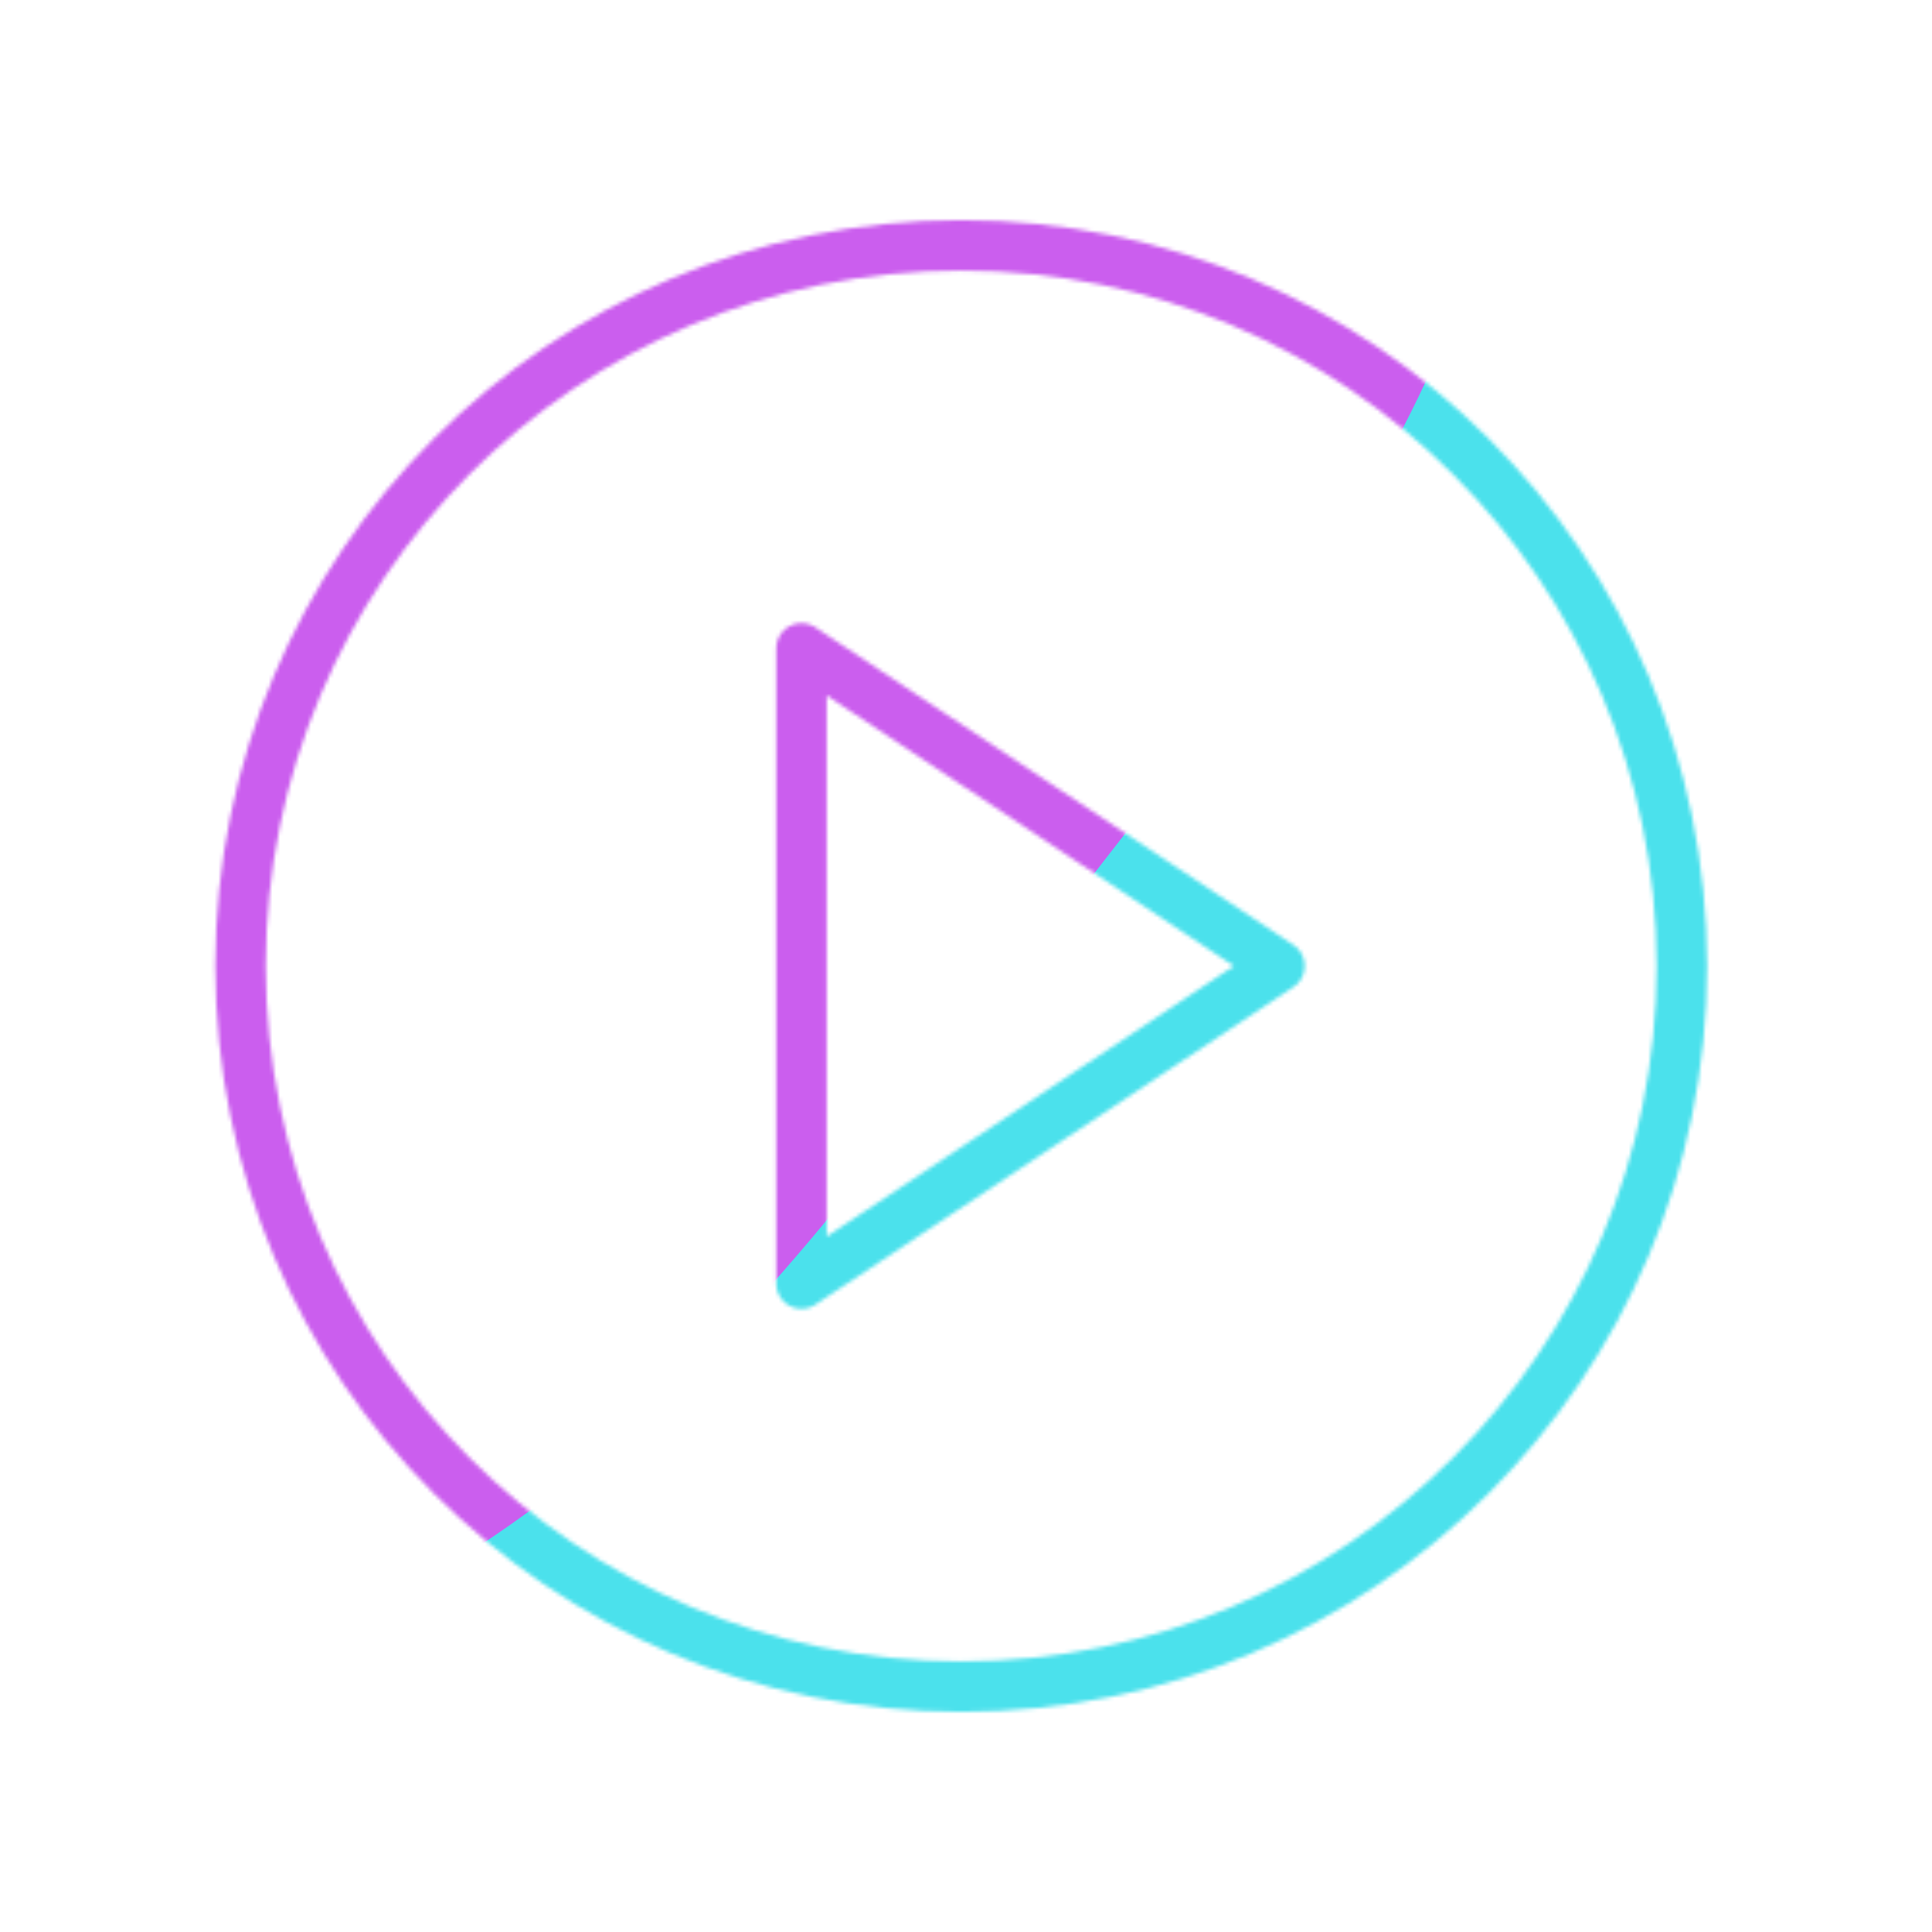<svg xmlns="http://www.w3.org/2000/svg" width="500" height="500" style="width:100%;height:100%;transform:translate3d(0,0,0);content-visibility:visible" viewBox="0 0 500 500"><defs><mask id="f" mask-type="alpha"><use xmlns:ns1="http://www.w3.org/1999/xlink" ns1:href="#a"/></mask><mask id="e" mask-type="alpha"><use xmlns:ns2="http://www.w3.org/1999/xlink" ns2:href="#b"/></mask><mask id="h" mask-type="alpha"><use xmlns:ns3="http://www.w3.org/1999/xlink" ns3:href="#c"/></mask><g id="c" clip-path="url(#d)" style="display:block"><g mask="url(#e)" style="display:block"><path fill-opacity="0" stroke="#08A88A" stroke-linecap="round" stroke-linejoin="round" stroke-width="13.055" d="m331.129 250-123.713-82.194v164.388L331.129 250z"/></g><g mask="url(#f)" style="display:none"><path fill-opacity="0" stroke-linecap="round" stroke-linejoin="round"/></g><path fill-opacity="0" stroke="#08A88A" stroke-linecap="round" stroke-linejoin="round" stroke-width="3.5" d="M49.667 0c0 27.614-22.386 50-50 50s-50-22.386-50-50 22.386-50 50-50 50 22.386 50 50z" style="display:block" transform="matrix(3.73 0 0 3.73 250 250)"/></g><g id="a" style="display:block"><path fill="#121331" d="M435.258 250c0 103-83.5 186.5-186.5 186.5S62.258 353 62.258 250s83.5-186.5 186.5-186.5 186.5 83.5 186.5 186.5z"/><path fill="#121331" d="M435.258 250c0 103-83.5 186.5-186.5 186.5S62.258 353 62.258 250s83.5-186.5 186.5-186.5 186.5 83.5 186.5 186.5z"/><path fill-opacity="0" stroke="#08A88A" stroke-linecap="round" stroke-linejoin="round" stroke-width="13.055" d="M435.258 250c0 103-83.5 186.5-186.5 186.5S62.258 353 62.258 250s83.5-186.5 186.5-186.5 186.5 83.5 186.5 186.5z"/></g><g id="b" style="display:block"><path fill="#121331" d="M435.258 250c0 103-83.5 186.5-186.5 186.5S62.258 353 62.258 250s83.5-186.5 186.5-186.5 186.5 83.5 186.5 186.5z"/><path fill="#121331" d="M435.258 250c0 103-83.5 186.5-186.5 186.5S62.258 353 62.258 250s83.5-186.5 186.5-186.5 186.5 83.5 186.5 186.5z"/><path fill-opacity="0" stroke="#08A88A" stroke-linecap="round" stroke-linejoin="round" stroke-width="13.055" d="M435.258 250c0 103-83.5 186.5-186.5 186.5S62.258 353 62.258 250s83.5-186.5 186.5-186.5 186.5 83.5 186.5 186.5z"/></g><clipPath id="g"><path d="M0 0h500v500H0z"/></clipPath><clipPath id="d"><path d="M0 0h500v500H0z"/></clipPath><filter id="i" width="300%" height="300%" x="-100%" y="-100%"><feGaussianBlur result="filter_result_0" stdDeviation="52.5 52.5"/></filter></defs><g clip-path="url(#g)"><g mask="url(#h)" style="display:block"><g filter="url(#i)" transform="rotate(-94 262.075 8.435) scale(2.4)"><path fill="#4BE1EC" d="M0-250c137.975 0 250 112.025 250 250S137.975 250 0 250-250 137.975-250 0-137.975-250 0-250z" class="design"/><path fill="#CB5EEE" d="M113.242-295.384c97.478 0 176.5 79.022 176.5 176.5s-79.022 176.5-176.5 176.5c-43.948 0-74.396-34.057-105.29-60.631-37.631-32.369-71.21-62.338-71.21-115.869 0-97.478 79.022-176.5 176.5-176.5z" class="design"/></g></g><path style="display:none"/></g></svg>
